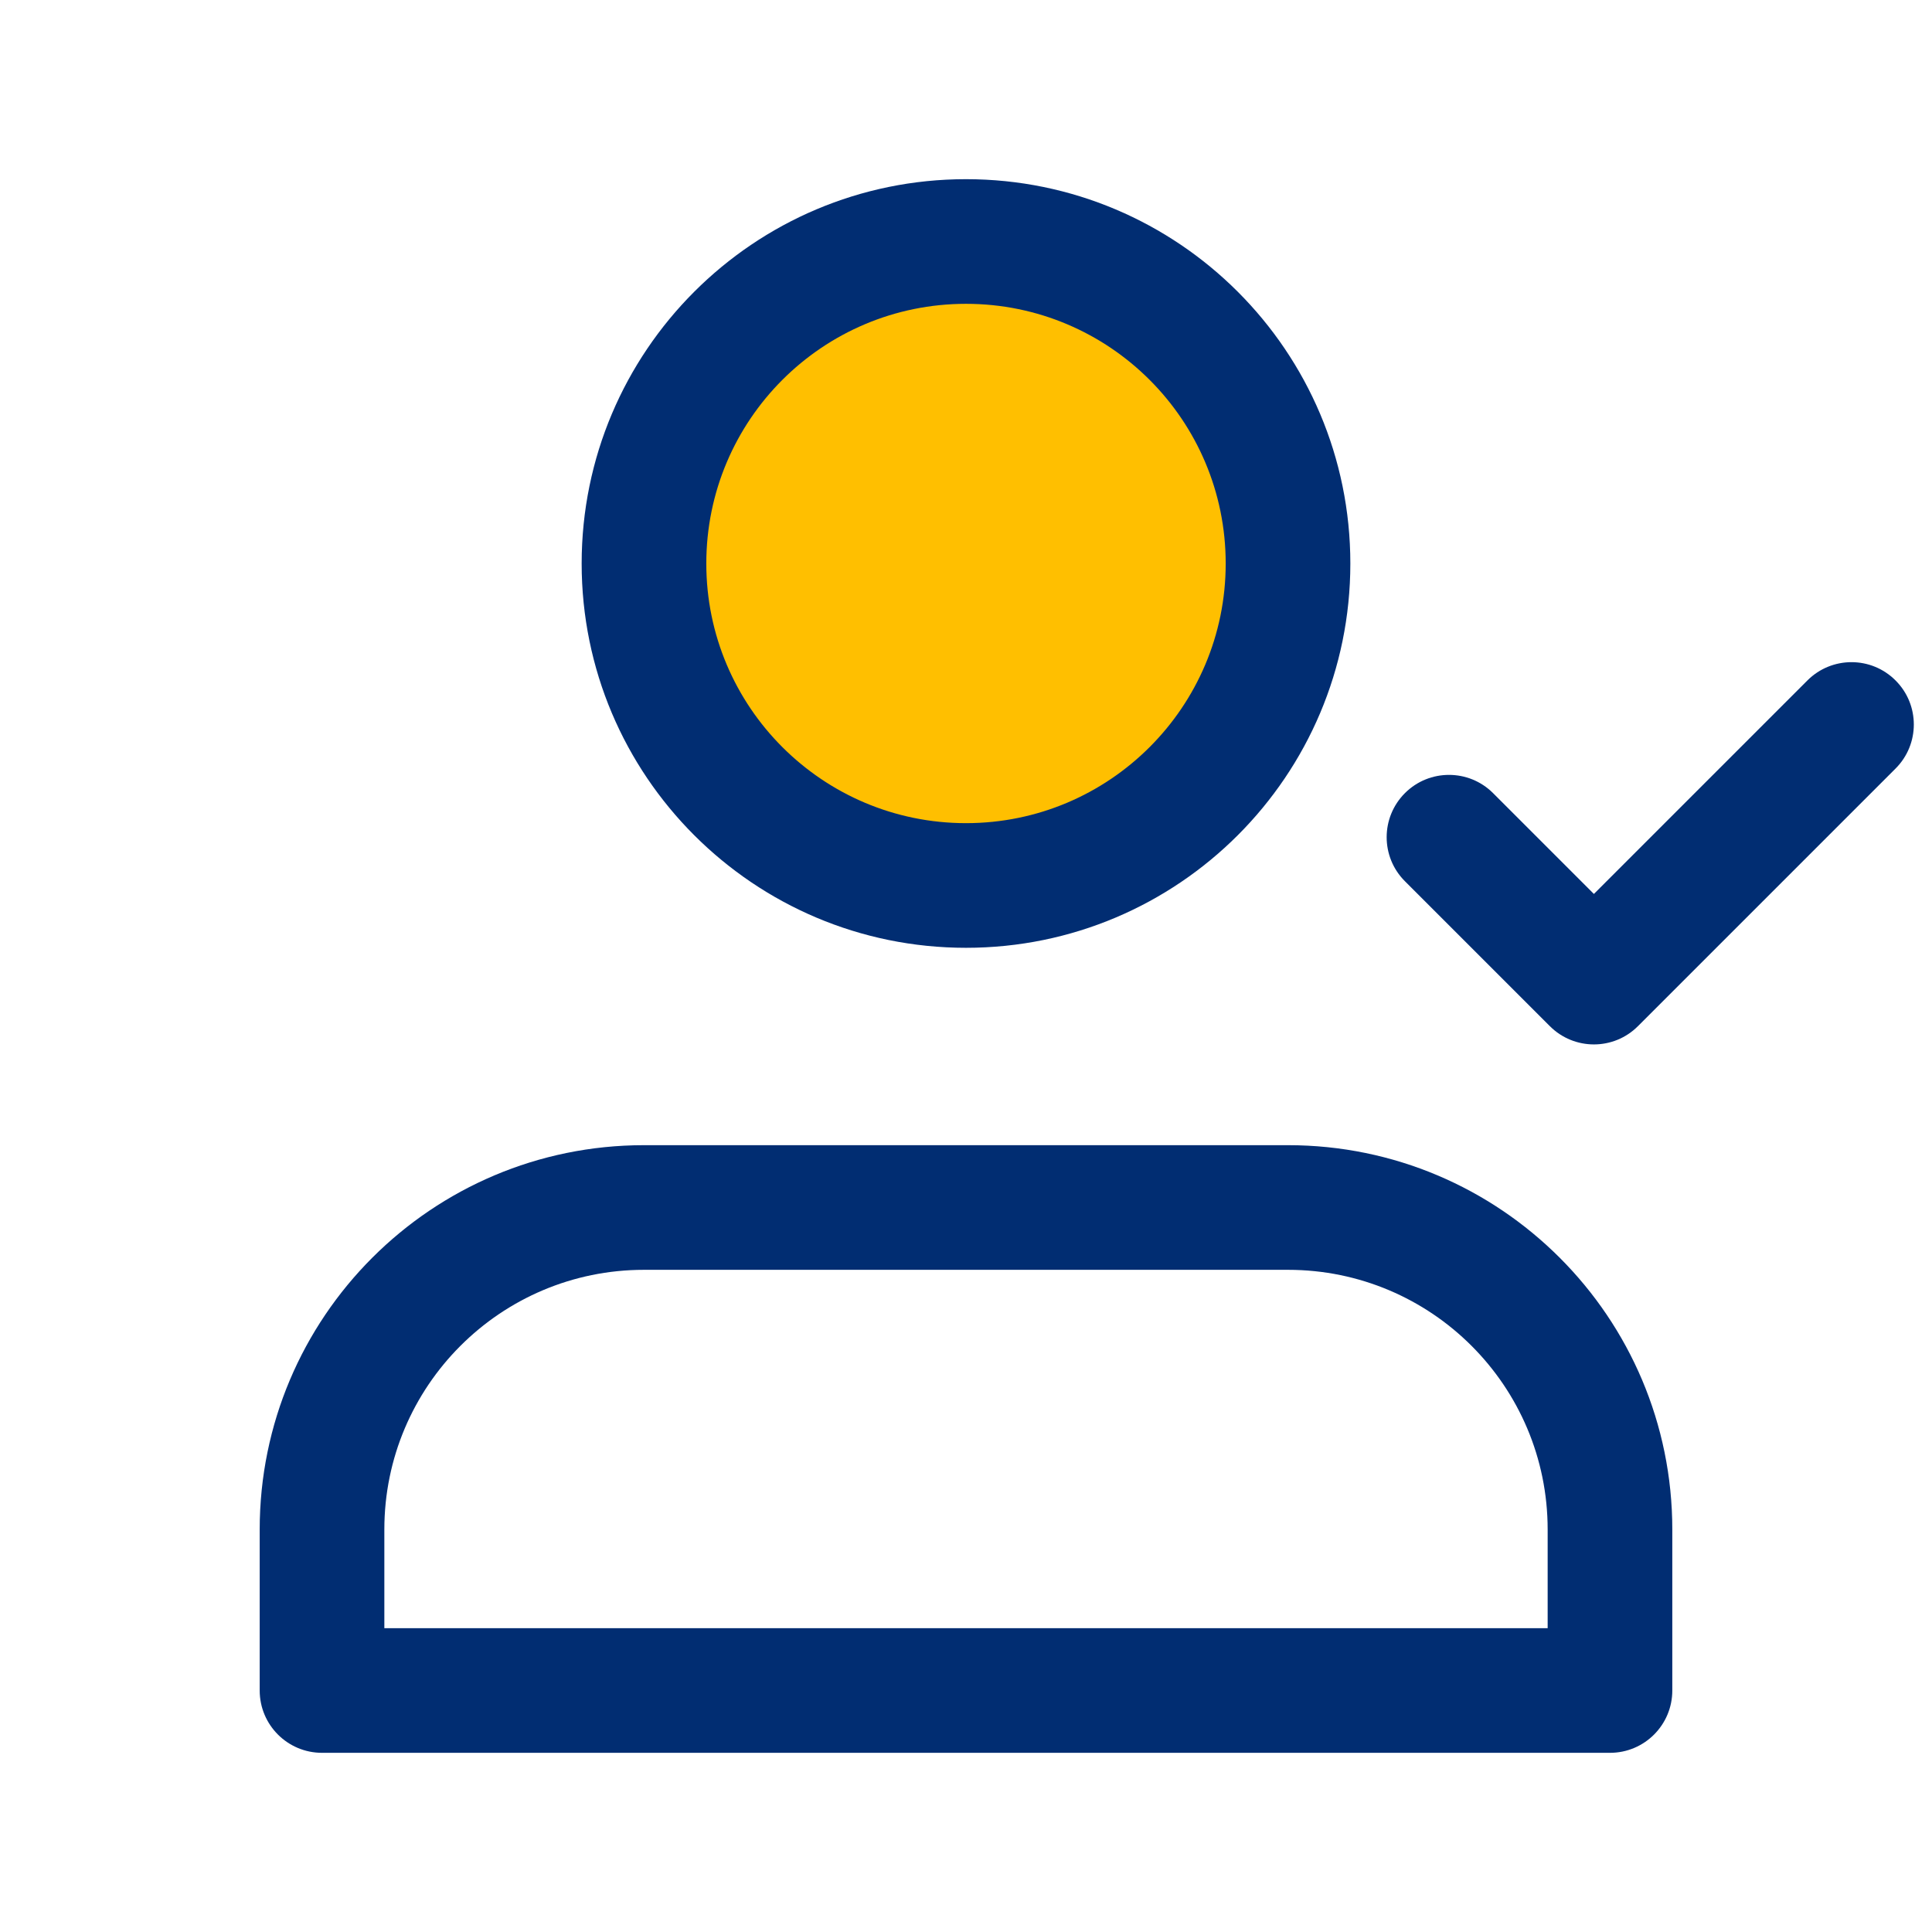 <svg width="31" height="31" viewBox="0 0 31 31" fill="none" xmlns="http://www.w3.org/2000/svg">
<path d="M15.5 14.208C18.354 14.208 20.667 11.895 20.667 9.042C20.667 6.188 18.354 3.875 15.5 3.875C12.646 3.875 10.333 6.188 10.333 9.042C10.333 11.895 12.646 14.208 15.5 14.208Z" fill="#FFBF00"/>
<path d="M30.415 12.332C30.806 11.942 30.806 11.308 30.415 10.918C30.025 10.527 29.392 10.527 29.001 10.918L30.415 12.332ZM25.575 15.758L24.868 16.465C25.259 16.856 25.892 16.856 26.282 16.465L25.575 15.758ZM23.957 12.726C23.567 12.336 22.933 12.336 22.543 12.726C22.152 13.117 22.152 13.75 22.543 14.14L23.957 12.726ZM25.833 27.125V28.125C26.386 28.125 26.833 27.677 26.833 27.125H25.833ZM5.167 27.125H4.167C4.167 27.677 4.614 28.125 5.167 28.125V27.125ZM29.001 10.918L24.868 15.051L26.282 16.465L30.415 12.332L29.001 10.918ZM22.543 14.14L24.868 16.465L26.282 15.051L23.957 12.726L22.543 14.14ZM10.333 20.375H20.667V18.375H10.333V20.375ZM24.833 24.542V27.125H26.833V24.542H24.833ZM6.167 27.125V24.542H4.167V27.125H6.167ZM20.667 20.375C22.968 20.375 24.833 22.241 24.833 24.542H26.833C26.833 21.136 24.072 18.375 20.667 18.375V20.375ZM10.333 18.375C6.928 18.375 4.167 21.136 4.167 24.542H6.167C6.167 22.241 8.032 20.375 10.333 20.375V18.375ZM19.667 9.042C19.667 11.343 17.801 13.208 15.5 13.208V15.208C18.906 15.208 21.667 12.447 21.667 9.042H19.667ZM15.5 13.208C13.199 13.208 11.333 11.343 11.333 9.042H9.333C9.333 12.447 12.094 15.208 15.5 15.208V13.208ZM11.333 9.042C11.333 6.74 13.199 4.875 15.5 4.875V2.875C12.094 2.875 9.333 5.636 9.333 9.042H11.333ZM15.5 4.875C17.801 4.875 19.667 6.74 19.667 9.042H21.667C21.667 5.636 18.906 2.875 15.5 2.875V4.875ZM5.167 28.125H25.833V26.125H5.167V28.125Z" fill="#012D72"/>
</svg>

